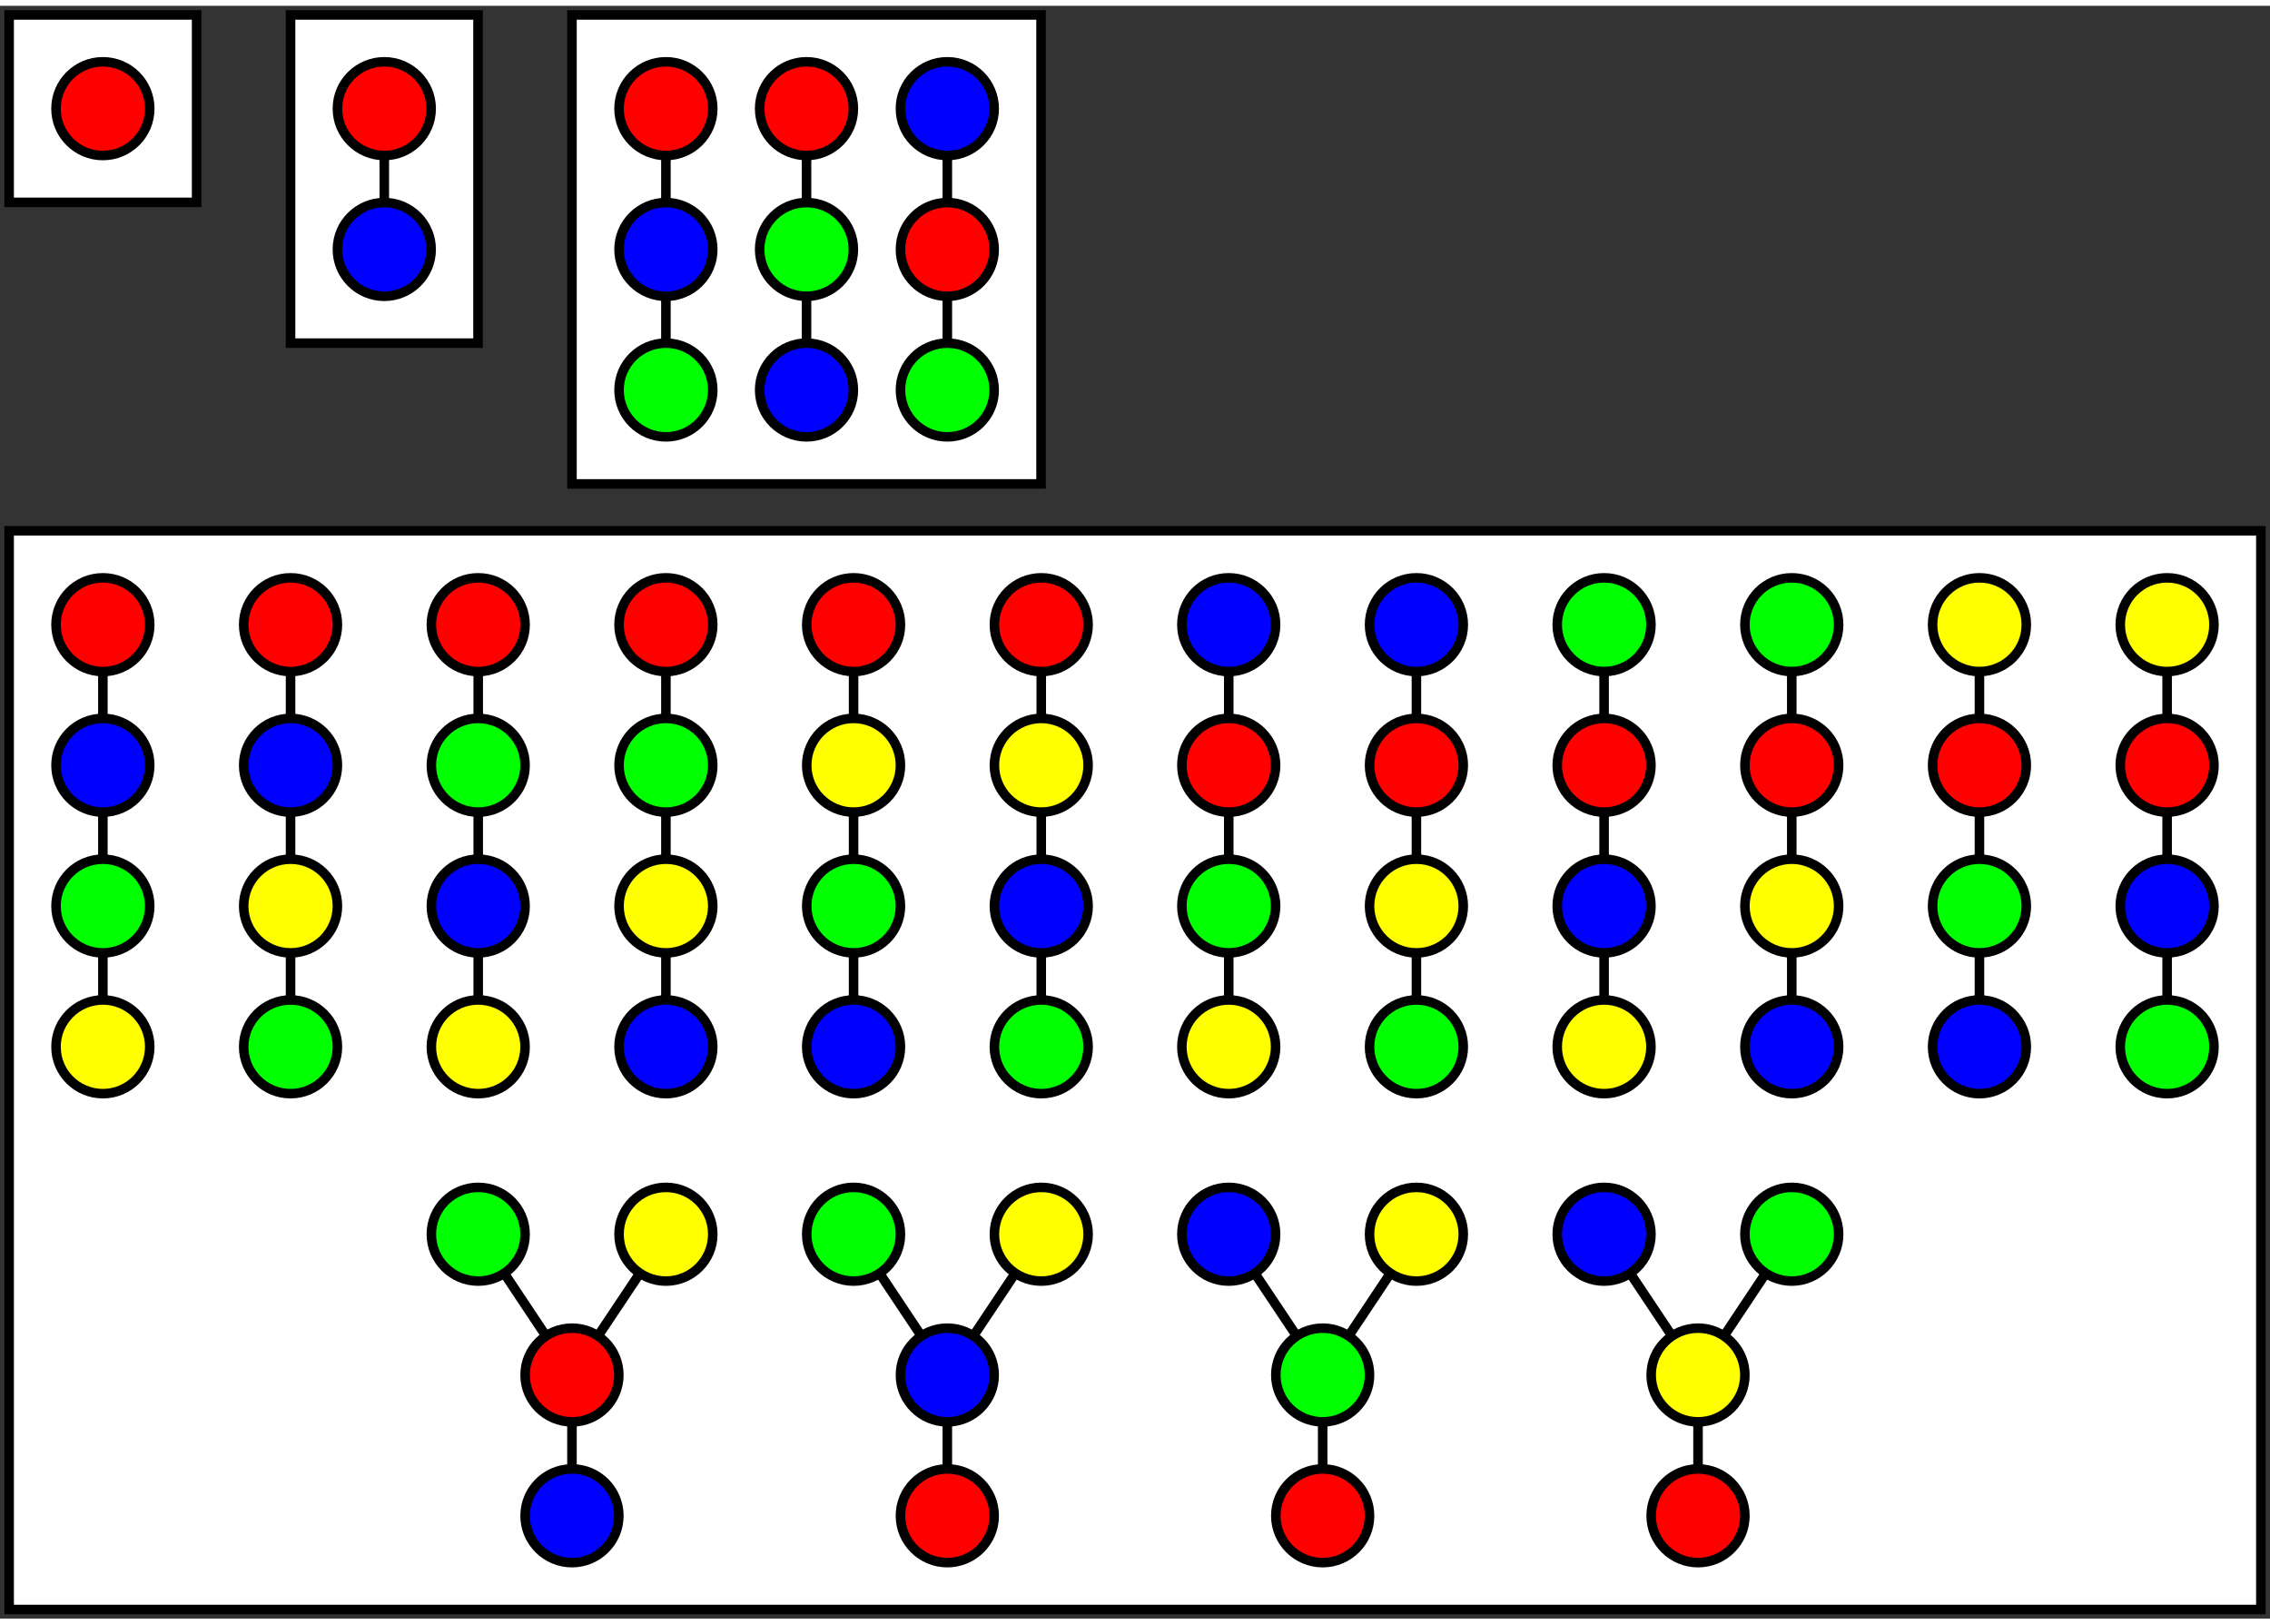 <?xml version="1.0" standalone="no"?>
<!DOCTYPE svg PUBLIC "-//W3C//DTD SVG 1.1//EN"
"http://www.w3.org/Graphics/SVG/1.1/DTD/svg11.dtd">
<!-- Creator: fig2dev Version 3.2 Patchlevel 5 -->
<!-- CreationDate: Mon Oct 20 22:24:11 2008 -->
<!-- Magnification: 1.050 -->
<svg xmlns="http://www.w3.org/2000/svg" width="9.5in" height="6.8in" viewBox="190 190 11430 8123">
<rect x="190" y="190" width="11430" height="8123" fill="#333333" stroke="none"/>
<g style="stroke-width:.025in; stroke:black; fill:none">
<!-- Line: box -->
<rect x="1653" y="236" width="944" height="1653" rx="0" 
style="stroke:#000000;stroke-width:48;
stroke-linejoin:miter; stroke-linecap:butt;
fill:#ffffff;
"/>
<!-- Line: box -->
<rect x="236" y="236" width="944" height="944" rx="0" 
style="stroke:#000000;stroke-width:48;
stroke-linejoin:miter; stroke-linecap:butt;
fill:#ffffff;
"/>
<!-- Line: box -->
<rect x="3070" y="236" width="2362" height="2362" rx="0" 
style="stroke:#000000;stroke-width:48;
stroke-linejoin:miter; stroke-linecap:butt;
fill:#ffffff;
"/>
<!-- Line: box -->
<rect x="236" y="2834" width="11338" height="5433" rx="0" 
style="stroke:#000000;stroke-width:48;
stroke-linejoin:miter; stroke-linecap:butt;
fill:#ffffff;
"/>
<!-- Line -->
<polyline points="11102,3307
11102,5433
" style="stroke:#000000;stroke-width:48;
stroke-linejoin:miter; stroke-linecap:butt;
"/>
<!-- Line -->
<polyline points="10157,3307
10157,5433
" style="stroke:#000000;stroke-width:48;
stroke-linejoin:miter; stroke-linecap:butt;
"/>
<!-- Line -->
<polyline points="9212,3307
9212,5433
" style="stroke:#000000;stroke-width:48;
stroke-linejoin:miter; stroke-linecap:butt;
"/>
<!-- Line -->
<polyline points="8267,3307
8267,5433
" style="stroke:#000000;stroke-width:48;
stroke-linejoin:miter; stroke-linecap:butt;
"/>
<!-- Line -->
<polyline points="7322,3307
7322,5433
" style="stroke:#000000;stroke-width:48;
stroke-linejoin:miter; stroke-linecap:butt;
"/>
<!-- Line -->
<polyline points="6377,3307
6377,5433
" style="stroke:#000000;stroke-width:48;
stroke-linejoin:miter; stroke-linecap:butt;
"/>
<!-- Line -->
<polyline points="5433,3307
5433,5433
" style="stroke:#000000;stroke-width:48;
stroke-linejoin:miter; stroke-linecap:butt;
"/>
<!-- Line -->
<polyline points="4488,3307
4488,5433
" style="stroke:#000000;stroke-width:48;
stroke-linejoin:miter; stroke-linecap:butt;
"/>
<!-- Line -->
<polyline points="3543,3307
3543,5433
" style="stroke:#000000;stroke-width:48;
stroke-linejoin:miter; stroke-linecap:butt;
"/>
<!-- Line -->
<polyline points="2598,3307
2598,5433
" style="stroke:#000000;stroke-width:48;
stroke-linejoin:miter; stroke-linecap:butt;
"/>
<!-- Line -->
<polyline points="1653,3307
1653,5433
" style="stroke:#000000;stroke-width:48;
stroke-linejoin:miter; stroke-linecap:butt;
"/>
<!-- Line -->
<polyline points="708,3307
708,5433
" style="stroke:#000000;stroke-width:48;
stroke-linejoin:miter; stroke-linecap:butt;
"/>
<!-- Line -->
<polyline points="3070,7086
3070,7795
" style="stroke:#000000;stroke-width:48;
stroke-linejoin:miter; stroke-linecap:butt;
"/>
<!-- Line -->
<polyline points="2598,6377
3070,7086
3543,6377
" style="stroke:#000000;stroke-width:48;
stroke-linejoin:miter; stroke-linecap:butt;
"/>
<!-- Line -->
<polyline points="4960,7086
4960,7795
" style="stroke:#000000;stroke-width:48;
stroke-linejoin:miter; stroke-linecap:butt;
"/>
<!-- Line -->
<polyline points="4488,6377
4960,7086
5433,6377
" style="stroke:#000000;stroke-width:48;
stroke-linejoin:miter; stroke-linecap:butt;
"/>
<!-- Line -->
<polyline points="6850,7086
6850,7795
" style="stroke:#000000;stroke-width:48;
stroke-linejoin:miter; stroke-linecap:butt;
"/>
<!-- Line -->
<polyline points="6377,6377
6850,7086
7322,6377
" style="stroke:#000000;stroke-width:48;
stroke-linejoin:miter; stroke-linecap:butt;
"/>
<!-- Line -->
<polyline points="8740,7086
8740,7795
" style="stroke:#000000;stroke-width:48;
stroke-linejoin:miter; stroke-linecap:butt;
"/>
<!-- Line -->
<polyline points="8267,6377
8740,7086
9212,6377
" style="stroke:#000000;stroke-width:48;
stroke-linejoin:miter; stroke-linecap:butt;
"/>
<!-- Line -->
<polyline points="3543,708
3543,2125
" style="stroke:#000000;stroke-width:48;
stroke-linejoin:miter; stroke-linecap:butt;
"/>
<!-- Line -->
<polyline points="4251,708
4251,2125
" style="stroke:#000000;stroke-width:48;
stroke-linejoin:miter; stroke-linecap:butt;
"/>
<!-- Line -->
<polyline points="4960,708
4960,2125
" style="stroke:#000000;stroke-width:48;
stroke-linejoin:miter; stroke-linecap:butt;
"/>
<!-- Line -->
<polyline points="2125,708
2125,1417
" style="stroke:#000000;stroke-width:48;
stroke-linejoin:miter; stroke-linecap:butt;
fill:#0000ff;
"/>
<!-- Circle -->
<circle cx="11102" cy="4724" r="236"
 style="fill:#0000ff;stroke:#000000;stroke-width:48;"/>
<!-- Circle -->
<circle cx="10157" cy="5433" r="236"
 style="fill:#0000ff;stroke:#000000;stroke-width:48;"/>
<!-- Circle -->
<circle cx="9212" cy="5433" r="236"
 style="fill:#0000ff;stroke:#000000;stroke-width:48;"/>
<!-- Circle -->
<circle cx="8267" cy="4724" r="236"
 style="fill:#0000ff;stroke:#000000;stroke-width:48;"/>
<!-- Circle -->
<circle cx="7322" cy="3307" r="236"
 style="fill:#0000ff;stroke:#000000;stroke-width:48;"/>
<!-- Circle -->
<circle cx="6377" cy="3307" r="236"
 style="fill:#0000ff;stroke:#000000;stroke-width:48;"/>
<!-- Circle -->
<circle cx="5433" cy="4724" r="236"
 style="fill:#0000ff;stroke:#000000;stroke-width:48;"/>
<!-- Circle -->
<circle cx="4488" cy="5433" r="236"
 style="fill:#0000ff;stroke:#000000;stroke-width:48;"/>
<!-- Circle -->
<circle cx="3543" cy="5433" r="236"
 style="fill:#0000ff;stroke:#000000;stroke-width:48;"/>
<!-- Circle -->
<circle cx="2598" cy="4724" r="236"
 style="fill:#0000ff;stroke:#000000;stroke-width:48;"/>
<!-- Circle -->
<circle cx="1653" cy="4015" r="236"
 style="fill:#0000ff;stroke:#000000;stroke-width:48;"/>
<!-- Circle -->
<circle cx="708" cy="4015" r="236"
 style="fill:#0000ff;stroke:#000000;stroke-width:48;"/>
<!-- Circle -->
<circle cx="708" cy="3307" r="236"
 style="fill:#ff0000;stroke:#000000;stroke-width:48;"/>
<!-- Circle -->
<circle cx="1653" cy="3307" r="236"
 style="fill:#ff0000;stroke:#000000;stroke-width:48;"/>
<!-- Circle -->
<circle cx="2598" cy="3307" r="236"
 style="fill:#ff0000;stroke:#000000;stroke-width:48;"/>
<!-- Circle -->
<circle cx="3543" cy="3307" r="236"
 style="fill:#ff0000;stroke:#000000;stroke-width:48;"/>
<!-- Circle -->
<circle cx="4488" cy="3307" r="236"
 style="fill:#ff0000;stroke:#000000;stroke-width:48;"/>
<!-- Circle -->
<circle cx="5433" cy="3307" r="236"
 style="fill:#ff0000;stroke:#000000;stroke-width:48;"/>
<!-- Circle -->
<circle cx="6377" cy="4015" r="236"
 style="fill:#ff0000;stroke:#000000;stroke-width:48;"/>
<!-- Circle -->
<circle cx="7322" cy="4015" r="236"
 style="fill:#ff0000;stroke:#000000;stroke-width:48;"/>
<!-- Circle -->
<circle cx="8267" cy="4015" r="236"
 style="fill:#ff0000;stroke:#000000;stroke-width:48;"/>
<!-- Circle -->
<circle cx="9212" cy="4015" r="236"
 style="fill:#ff0000;stroke:#000000;stroke-width:48;"/>
<!-- Circle -->
<circle cx="10157" cy="4015" r="236"
 style="fill:#ff0000;stroke:#000000;stroke-width:48;"/>
<!-- Circle -->
<circle cx="11102" cy="4015" r="236"
 style="fill:#ff0000;stroke:#000000;stroke-width:48;"/>
<!-- Circle -->
<circle cx="708" cy="4724" r="236"
 style="fill:#00ff00;stroke:#000000;stroke-width:48;"/>
<!-- Circle -->
<circle cx="1653" cy="5433" r="236"
 style="fill:#00ff00;stroke:#000000;stroke-width:48;"/>
<!-- Circle -->
<circle cx="2598" cy="4015" r="236"
 style="fill:#00ff00;stroke:#000000;stroke-width:48;"/>
<!-- Circle -->
<circle cx="3543" cy="4015" r="236"
 style="fill:#00ff00;stroke:#000000;stroke-width:48;"/>
<!-- Circle -->
<circle cx="4488" cy="4724" r="236"
 style="fill:#00ff00;stroke:#000000;stroke-width:48;"/>
<!-- Circle -->
<circle cx="5433" cy="5433" r="236"
 style="fill:#00ff00;stroke:#000000;stroke-width:48;"/>
<!-- Circle -->
<circle cx="6377" cy="4724" r="236"
 style="fill:#00ff00;stroke:#000000;stroke-width:48;"/>
<!-- Circle -->
<circle cx="7322" cy="5433" r="236"
 style="fill:#00ff00;stroke:#000000;stroke-width:48;"/>
<!-- Circle -->
<circle cx="8267" cy="3307" r="236"
 style="fill:#00ff00;stroke:#000000;stroke-width:48;"/>
<!-- Circle -->
<circle cx="9212" cy="3307" r="236"
 style="fill:#00ff00;stroke:#000000;stroke-width:48;"/>
<!-- Circle -->
<circle cx="10157" cy="4724" r="236"
 style="fill:#00ff00;stroke:#000000;stroke-width:48;"/>
<!-- Circle -->
<circle cx="11102" cy="5433" r="236"
 style="fill:#00ff00;stroke:#000000;stroke-width:48;"/>
<!-- Circle -->
<circle cx="708" cy="5433" r="236"
 style="fill:#ffff00;stroke:#000000;stroke-width:48;"/>
<!-- Circle -->
<circle cx="1653" cy="4724" r="236"
 style="fill:#ffff00;stroke:#000000;stroke-width:48;"/>
<!-- Circle -->
<circle cx="2598" cy="5433" r="236"
 style="fill:#ffff00;stroke:#000000;stroke-width:48;"/>
<!-- Circle -->
<circle cx="3543" cy="4724" r="236"
 style="fill:#ffff00;stroke:#000000;stroke-width:48;"/>
<!-- Circle -->
<circle cx="4488" cy="4015" r="236"
 style="fill:#ffff00;stroke:#000000;stroke-width:48;"/>
<!-- Circle -->
<circle cx="5433" cy="4015" r="236"
 style="fill:#ffff00;stroke:#000000;stroke-width:48;"/>
<!-- Circle -->
<circle cx="6377" cy="5433" r="236"
 style="fill:#ffff00;stroke:#000000;stroke-width:48;"/>
<!-- Circle -->
<circle cx="7322" cy="4724" r="236"
 style="fill:#ffff00;stroke:#000000;stroke-width:48;"/>
<!-- Circle -->
<circle cx="8267" cy="5433" r="236"
 style="fill:#ffff00;stroke:#000000;stroke-width:48;"/>
<!-- Circle -->
<circle cx="9212" cy="4724" r="236"
 style="fill:#ffff00;stroke:#000000;stroke-width:48;"/>
<!-- Circle -->
<circle cx="10157" cy="3307" r="236"
 style="fill:#ffff00;stroke:#000000;stroke-width:48;"/>
<!-- Circle -->
<circle cx="11102" cy="3307" r="236"
 style="fill:#ffff00;stroke:#000000;stroke-width:48;"/>
<!-- Circle -->
<circle cx="3070" cy="7086" r="236"
 style="fill:#ff0000;stroke:#000000;stroke-width:48;"/>
<!-- Circle -->
<circle cx="4960" cy="7795" r="236"
 style="fill:#ff0000;stroke:#000000;stroke-width:48;"/>
<!-- Circle -->
<circle cx="8740" cy="7795" r="236"
 style="fill:#ff0000;stroke:#000000;stroke-width:48;"/>
<!-- Circle -->
<circle cx="4960" cy="7086" r="236"
 style="fill:#0000ff;stroke:#000000;stroke-width:48;"/>
<!-- Circle -->
<circle cx="3070" cy="7795" r="236"
 style="fill:#0000ff;stroke:#000000;stroke-width:48;"/>
<!-- Circle -->
<circle cx="6377" cy="6377" r="236"
 style="fill:#0000ff;stroke:#000000;stroke-width:48;"/>
<!-- Circle -->
<circle cx="8267" cy="6377" r="236"
 style="fill:#0000ff;stroke:#000000;stroke-width:48;"/>
<!-- Circle -->
<circle cx="6850" cy="7795" r="236"
 style="fill:#ff0000;stroke:#000000;stroke-width:48;"/>
<!-- Circle -->
<circle cx="8740" cy="7086" r="236"
 style="fill:#ffff00;stroke:#000000;stroke-width:48;"/>
<!-- Circle -->
<circle cx="3543" cy="6377" r="236"
 style="fill:#ffff00;stroke:#000000;stroke-width:48;"/>
<!-- Circle -->
<circle cx="5433" cy="6377" r="236"
 style="fill:#ffff00;stroke:#000000;stroke-width:48;"/>
<!-- Circle -->
<circle cx="7322" cy="6377" r="236"
 style="fill:#ffff00;stroke:#000000;stroke-width:48;"/>
<!-- Circle -->
<circle cx="9212" cy="6377" r="236"
 style="fill:#00ff00;stroke:#000000;stroke-width:48;"/>
<!-- Circle -->
<circle cx="6850" cy="7086" r="236"
 style="fill:#00ff00;stroke:#000000;stroke-width:48;"/>
<!-- Circle -->
<circle cx="4488" cy="6377" r="236"
 style="fill:#00ff00;stroke:#000000;stroke-width:48;"/>
<!-- Circle -->
<circle cx="2598" cy="6377" r="236"
 style="fill:#00ff00;stroke:#000000;stroke-width:48;"/>
<!-- Circle -->
<circle cx="3543" cy="708" r="236"
 style="fill:#ff0000;stroke:#000000;stroke-width:48;"/>
<!-- Circle -->
<circle cx="4251" cy="708" r="236"
 style="fill:#ff0000;stroke:#000000;stroke-width:48;"/>
<!-- Circle -->
<circle cx="3543" cy="1417" r="236"
 style="fill:#0000ff;stroke:#000000;stroke-width:48;"/>
<!-- Circle -->
<circle cx="4251" cy="2125" r="236"
 style="fill:#0000ff;stroke:#000000;stroke-width:48;"/>
<!-- Circle -->
<circle cx="3543" cy="2125" r="236"
 style="fill:#00ff00;stroke:#000000;stroke-width:48;"/>
<!-- Circle -->
<circle cx="4251" cy="1417" r="236"
 style="fill:#00ff00;stroke:#000000;stroke-width:48;"/>
<!-- Circle -->
<circle cx="4960" cy="1417" r="236"
 style="fill:#ff0000;stroke:#000000;stroke-width:48;"/>
<!-- Circle -->
<circle cx="4960" cy="708" r="236"
 style="fill:#0000ff;stroke:#000000;stroke-width:48;"/>
<!-- Circle -->
<circle cx="4960" cy="2125" r="236"
 style="fill:#00ff00;stroke:#000000;stroke-width:48;"/>
<!-- Circle -->
<circle cx="708" cy="708" r="236"
 style="fill:#ff0000;stroke:#000000;stroke-width:48;"/>
<!-- Circle -->
<circle cx="2125" cy="1417" r="236"
 style="fill:#0000ff;stroke:#000000;stroke-width:48;"/>
<!-- Circle -->
<circle cx="2125" cy="708" r="236"
 style="fill:#ff0000;stroke:#000000;stroke-width:48;"/>
</g>
</svg>
